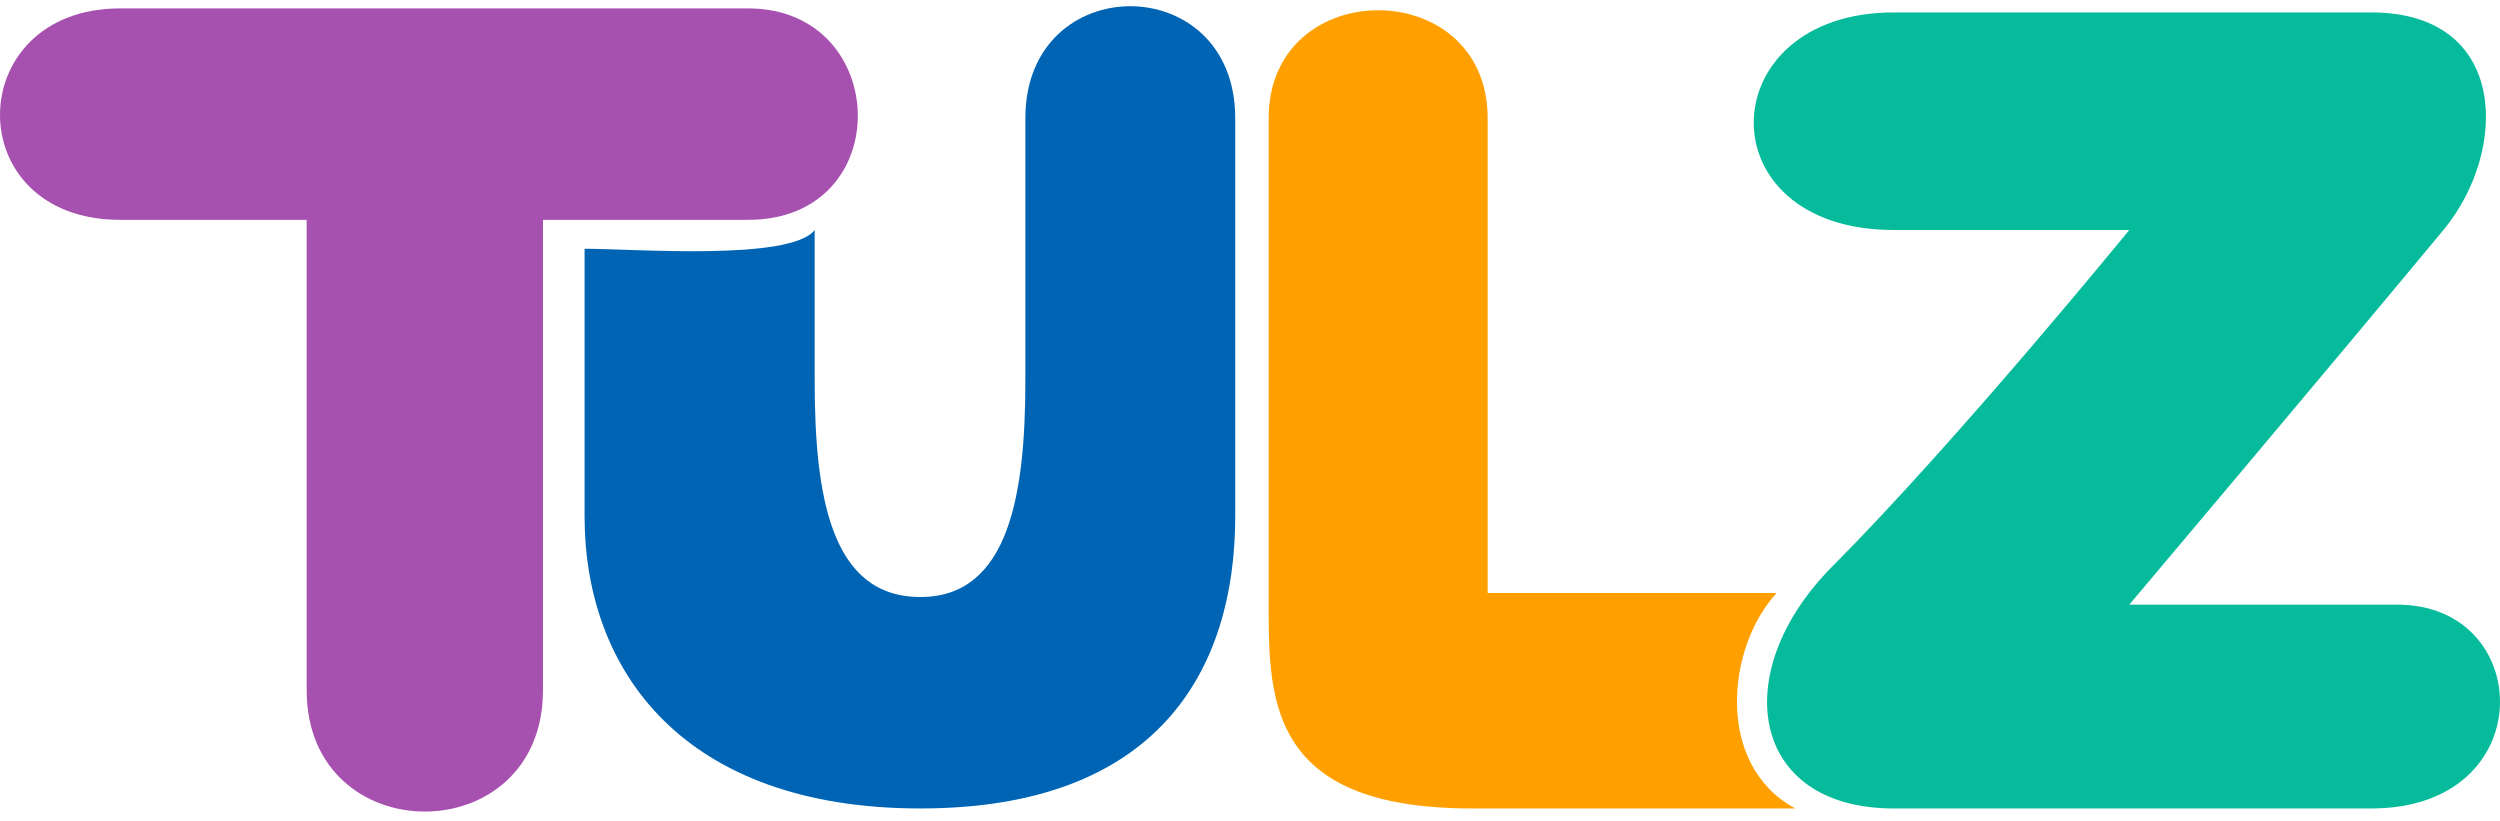 <svg width="201" height="66" viewBox="0 0 201 66" fill="none" xmlns="http://www.w3.org/2000/svg">
<path d="M9.656 0.676C-3.093 0.675 -3.344 17.675 9.656 17.675H24.656V55.5C24.656 68.5 43.656 68.5 43.656 55.5L43.656 17.675H60.156C72.156 17.675 71.656 0.676 60.156 0.676H9.656Z" fill="#A651B0"/>
<path d="M144.342 65C137.842 61.5 138.842 52 142.842 47.676L119.608 47.676L119.608 9.5C119.608 -2.068 102.002 -2.068 102.002 9.5L102.002 47.676C102.002 55.723 101.469 65 118.342 65L144.342 65Z" fill="#FFA000"/>
<path d="M152.249 18.491C136.988 18.491 137.515 1 152.249 1L190.663 1C201.714 1 201.714 12.149 196.452 18.491C186.648 30.306 171.193 48.616 171.193 48.616H192.768C203.819 48.616 204.345 65 190.663 65H152.249C140.672 65 138.896 54 147.316 45.544C157.369 35.447 171.193 18.491 171.193 18.491H152.249Z" fill="#06BB9C"/>
<path d="M65.5 18.5C63.5 21 51 20 47 20C47 33 47 29 47 41.5C47 54 55 65 74 65C93 65 99.313 54 99.313 41.5V9.5C99.313 -2.5 82.439 -2.5 82.439 9.5V30.603C82.439 39.662 81.156 48 74 48C66.844 48 65.5 40 65.5 30.603V18.5Z" fill="#0064B4"/>
</svg>
